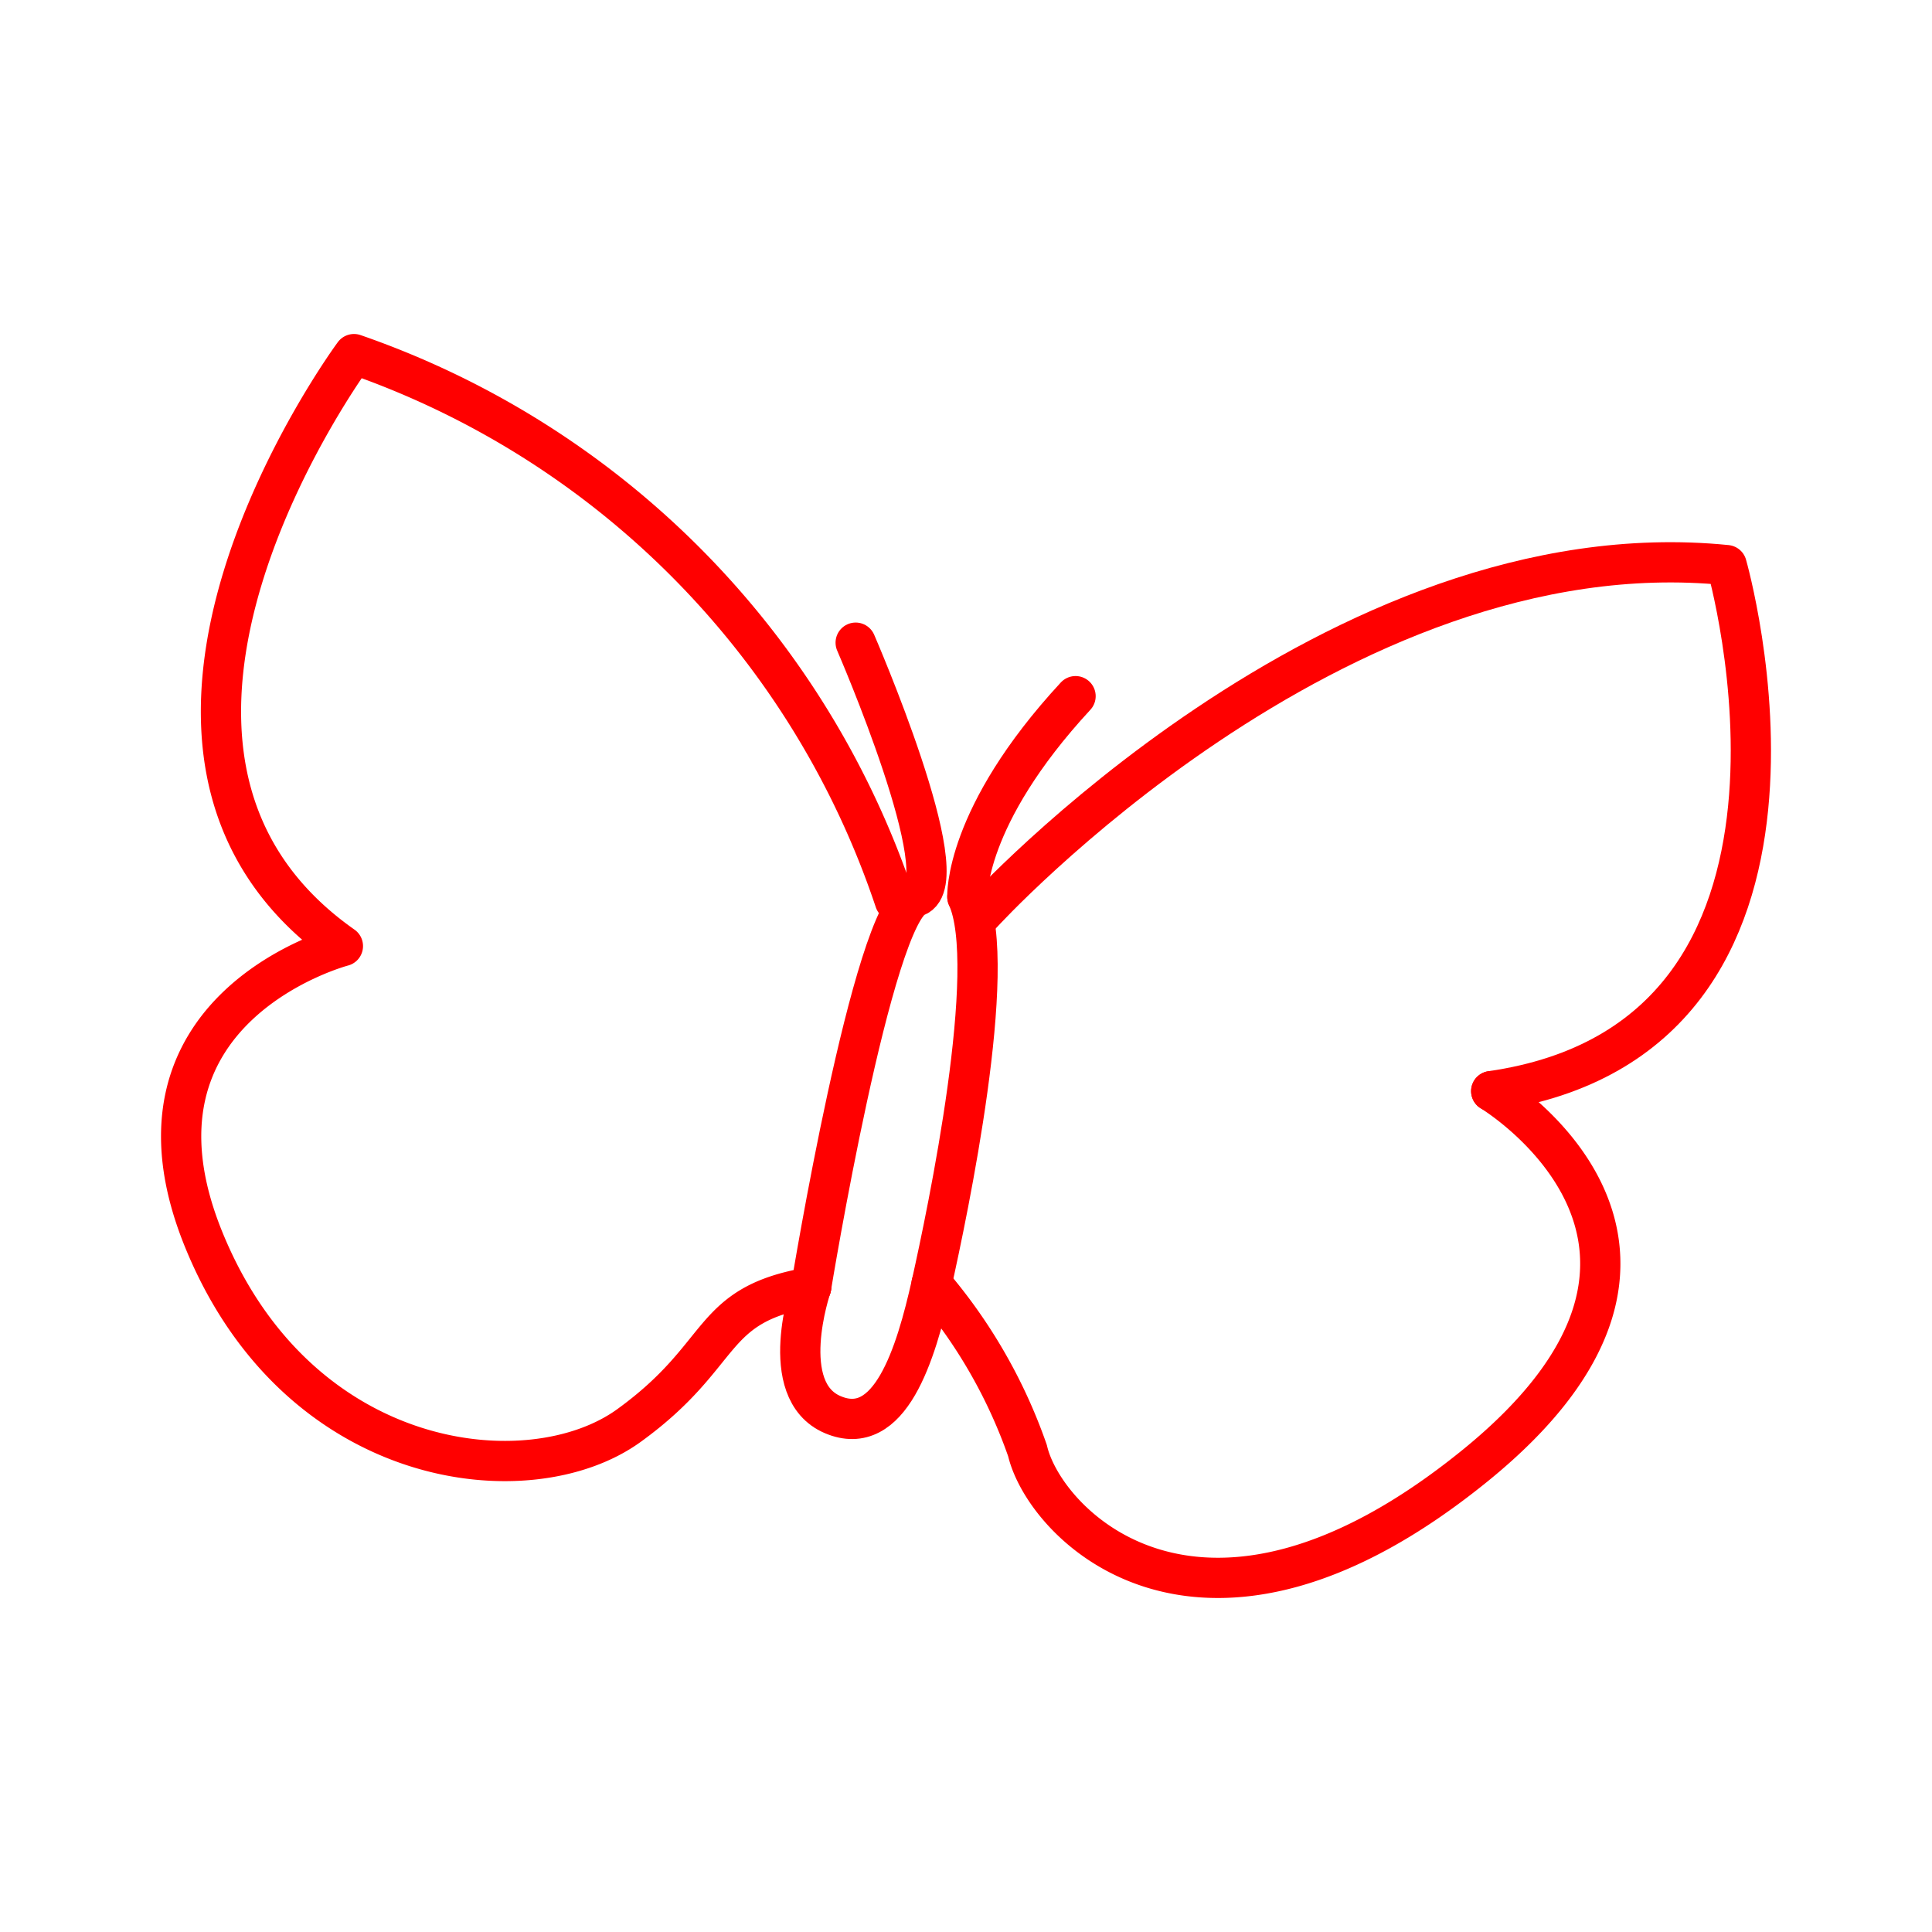 <svg xmlns="http://www.w3.org/2000/svg" viewBox="0 0 48 48"><defs><style>.a{fill:none;stroke:#ff0000;stroke-linecap:round;stroke-linejoin:round;}</style></defs><path class="a" d="M22.233,22.381A21.629,21.629,0,0,0,8.795,8.798S1.546,18.601,8.519,23.505c0,0-5.808,1.519-3.459,7.29s8.099,6.407,10.565,4.623S17.552,32.42,20.152,31.98"/><path class="a" d="M24.392,22.707s8.782-9.643,18.506-8.667c0,0,3.372,11.738-5.849,13.069"/><path class="a" d="M37.049,27.11s6.364,3.824-.414,9.314-10.678,1.462-11.107-.383a12.91,12.91,0,0,0-2.383-4.147"/><path class="a" d="M20.152,31.98s-.879,2.565.538,3.167,2.061-1.483,2.456-3.252,1.681-7.883.888-9.611"/><path class="a" d="M24.034,22.283s-.092-1.982,2.688-4.987"/><path class="a" d="M20.152,31.98s1.526-9.318,2.603-9.703-1.496-6.31-1.496-6.31"/></svg>